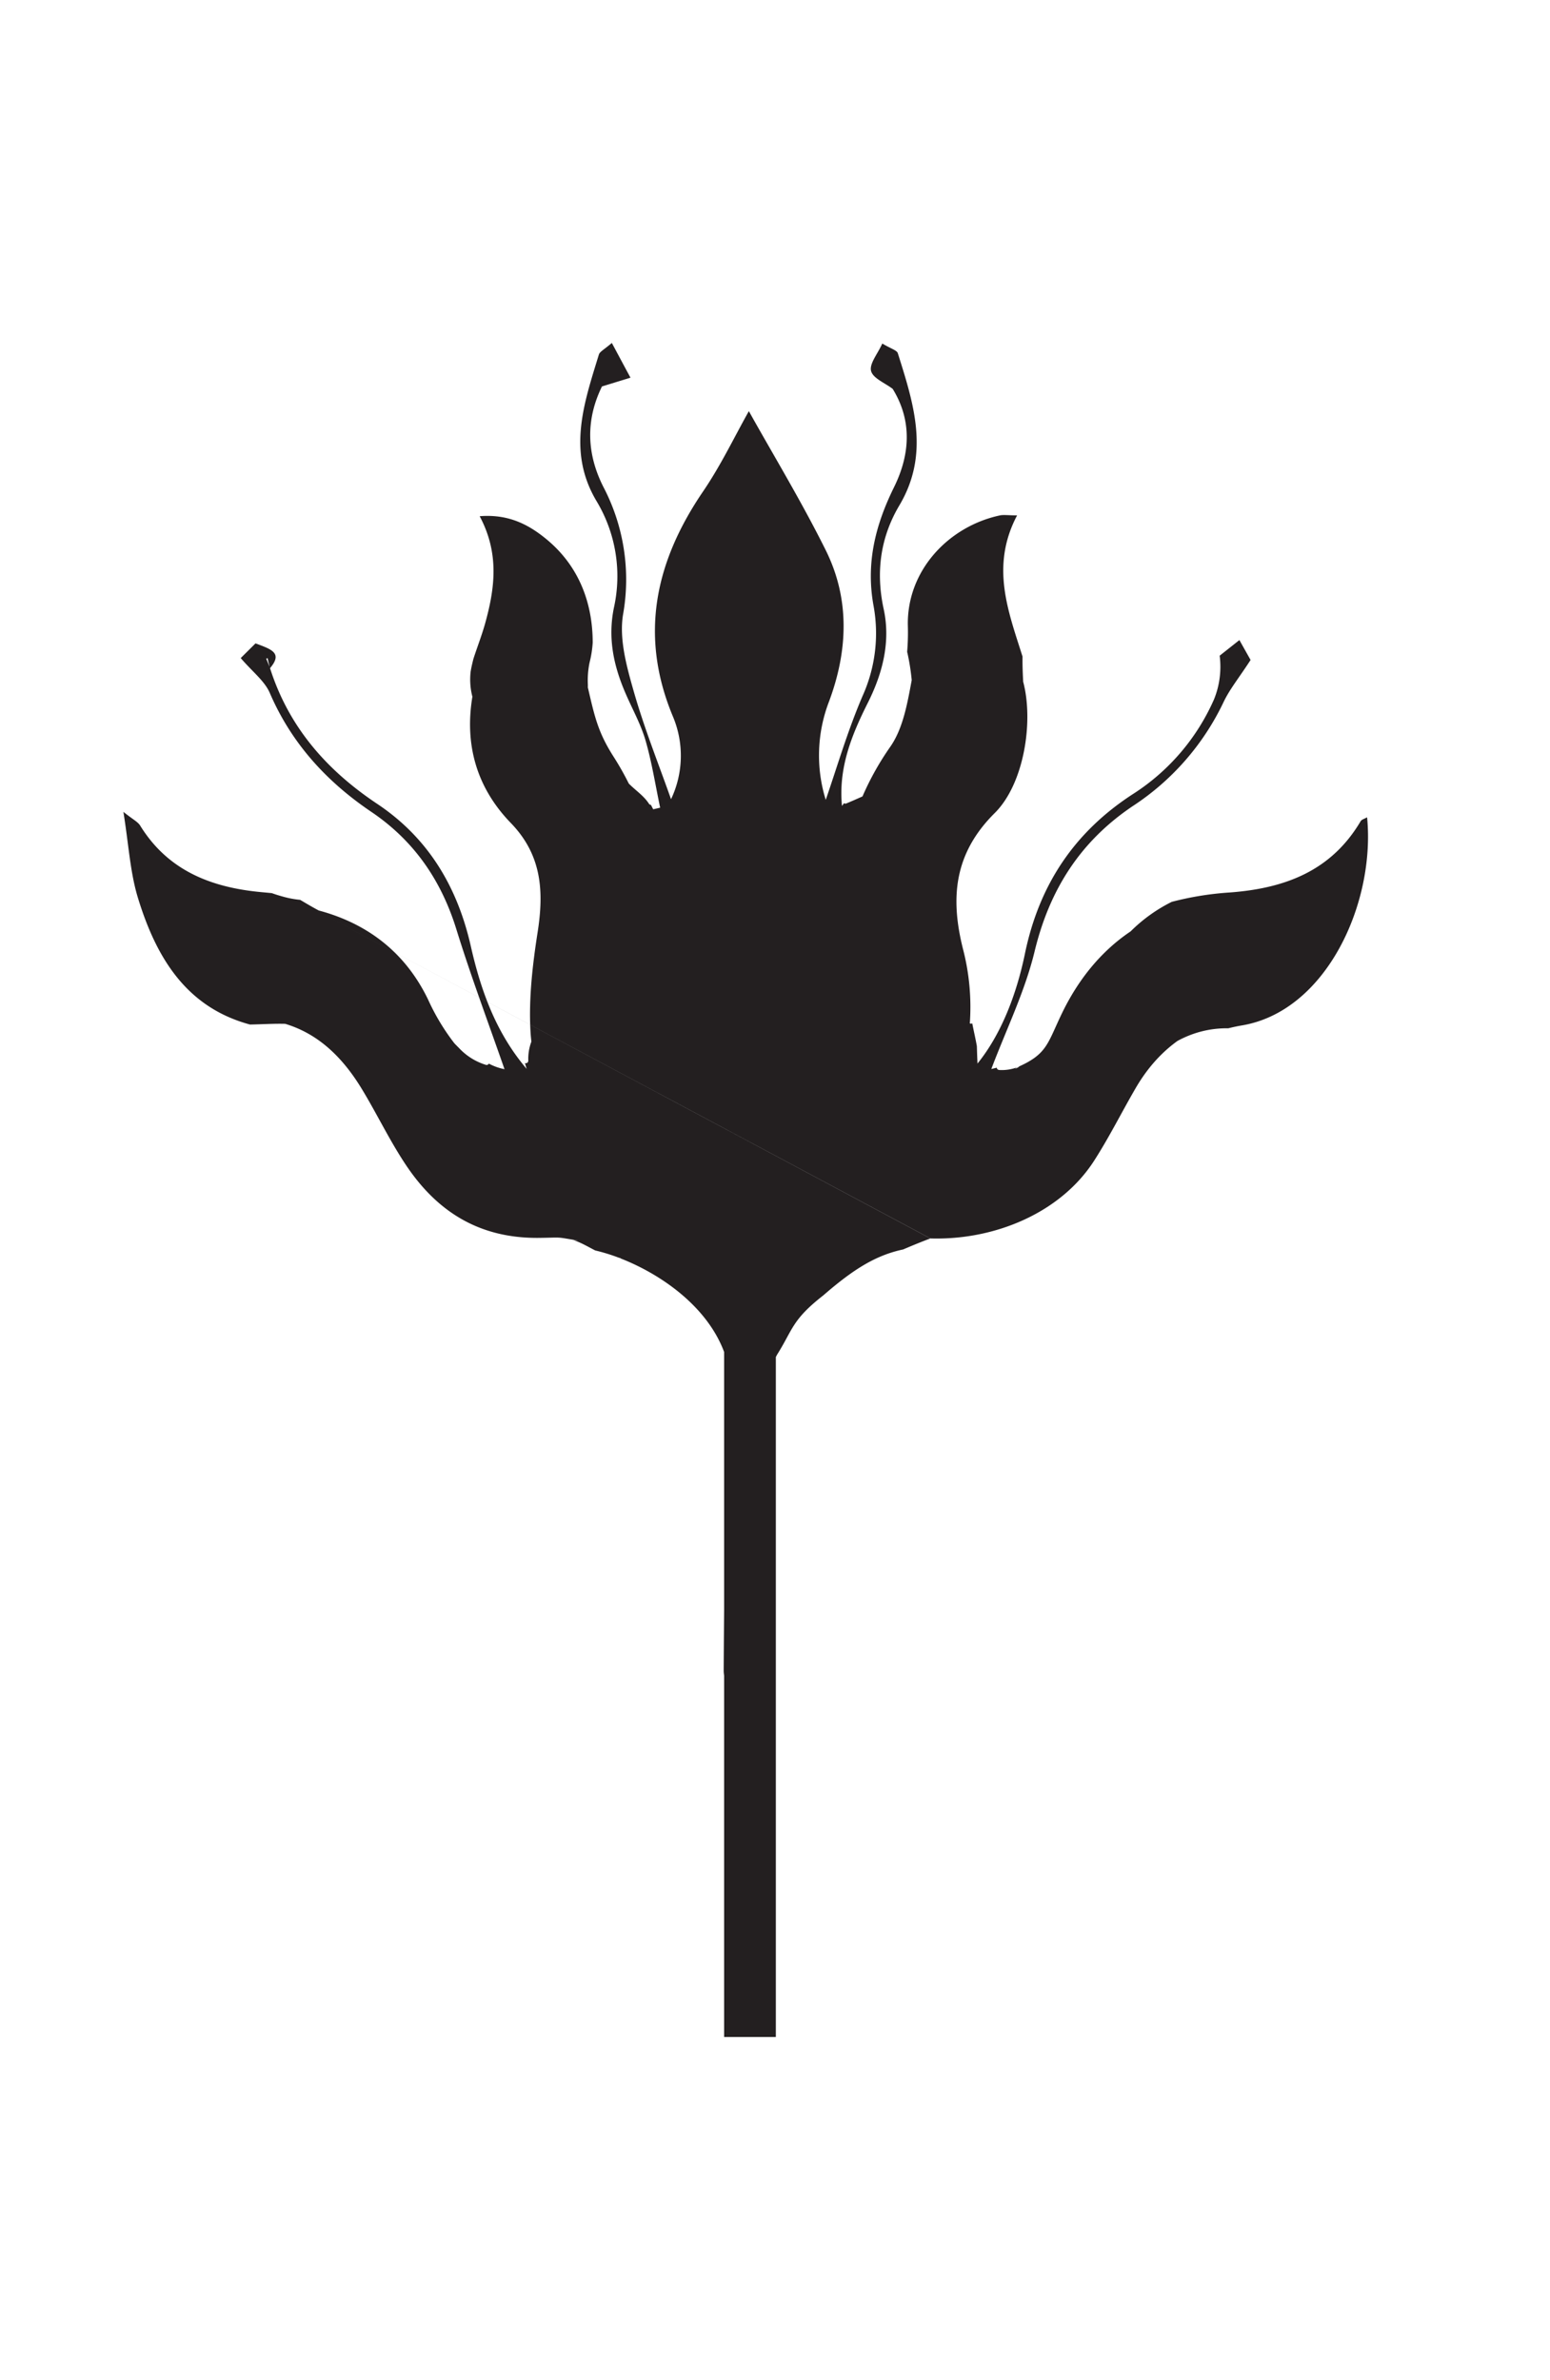 <svg id="Layer_1" data-name="Layer 1" xmlns="http://www.w3.org/2000/svg" viewBox="0 0 461.86 708.82"><defs><style>.cls-1{fill:#231f20;}</style></defs><path class="cls-1" d="M277.27,368.86c19.08.57,38.72-7.59,48.72-23.1,4.47-6.94,8.17-14.37,12.32-21.52,4.53-7.84,10.57-13.84,18.12-17.54a38.88,38.88,0,0,0-5.59,3.36,30.14,30.14,0,0,1,15.05-3.79H366c1.28-.32,2.59-.61,3.95-.84,25.24-4.16,39.91-36.39,37.41-62-.72.42-1.61.63-1.93,1.17-8.78,14.85-22.62,20-39,21.22a91.38,91.38,0,0,0-17.28,2.79,47,47,0,0,0-12.26,8.8h0c-8.44,5.66-15.45,13.93-20.57,24.63-4.25,8.86-4.32,12-13.29,15.87,2.16-.94-1.84,1.22,0,0a13.05,13.05,0,0,1-5.28.78A.78.78,0,0,1,297,318c-.53.14-1.06.28-1.61.39,4.45-11.79,10-23.05,12.89-35,4.44-18.38,13.6-32.77,29.22-43.28a76,76,0,0,0,27.09-31c1.82-3.84,4.6-7.22,8.05-12.54l-3.33-5.93-5.88,4.65a25.8,25.8,0,0,1-1.68,13,64.12,64.12,0,0,1-24.14,28.2c-17.52,11.34-28,27.12-32.22,47.62-2.55,12.31-7.16,24.07-14.12,32.66-.08-1.7-.14-3.43-.19-5.18-.4-2.27-.94-4.52-1.37-6.78a.85.85,0,0,1-.73,0,68.78,68.78,0,0,0-2.06-22.26c-3.83-15.3-2.56-28.44,9.49-40.4,8.73-8.66,11.64-27.21,8.47-39.11-.13-2.49-.23-5-.19-7.48-4.24-13.47-9.62-26.9-1.62-42.06-2.62,0-3.91-.22-5.09,0-15.47,3.3-27.9,16.61-27.46,33a68.26,68.26,0,0,1-.21,7.61c0,.15.07.3.1.46a66.27,66.27,0,0,1,1.2,7.42l.06.63v-.06c-1.28,6.85-2.57,14.4-6.39,19.86A83.71,83.71,0,0,0,257,237.21c-1.62.72-3.23,1.44-4.87,2.11a.67.67,0,0,1-.64-.1l-.6.83c-1.11-11.4,2.93-21.23,7.72-30.76,4.47-8.9,6.79-18.31,4.7-27.9-2.42-11.15-.9-21.48,4.68-30.87,9.16-15.42,4.26-30.28-.46-45.3-.28-.91-2.06-1.35-4.63-2.9-1.38,3.09-3.9,6-3.34,8.18s4.17,3.58,6.44,5.33c5.74,9.32,5.29,19.35.41,29.25-5.56,11.27-8.48,22.67-6.08,35.55a45.41,45.41,0,0,1-3.28,26.6c-4.47,10.37-7.64,21.3-11,31a44.68,44.68,0,0,1,1-29.35c5.63-15.14,6.22-30.47-1-45s-15.7-28.49-22.91-41.42c-4.17,7.38-8.29,16.06-13.64,23.91-14.31,21-19.1,43-8.91,67.22a30.14,30.14,0,0,1-.64,24.45c-3.58-10.19-8-21.14-11.2-32.43-2.08-7.28-4.28-15.37-3.1-22.56a59.4,59.4,0,0,0-5.82-37.95c-5-9.83-5.4-19.9-.46-30l8.5-2.61c-2-3.68-3.6-6.71-5.56-10.34-2.35,2-3.6,2.6-3.86,3.45-4.44,14.49-9.54,28.91-.65,43.73A43.34,43.34,0,0,1,182.93,181c-1.88,9.16-.05,17.42,3.52,25.63,2,4.63,4.52,9.12,5.91,13.93,1.89,6.54,2.94,13.34,4.35,20l-2.07.48c-.23-.43-.45-.87-.68-1.31a.75.75,0,0,1-.6-.36c-1.55-2.4-4.05-4-6-6h0a86.13,86.13,0,0,0-4.5-7.95c-4.68-7.31-5.68-12-7.69-20.66.35,1.51-.37-1.54,0,0,0-.26,0-.53,0-.79a26.2,26.2,0,0,1,.5-6.61,32.37,32.37,0,0,0,.94-5.94c0-11.69-4-22.62-13.52-30.6-5.52-4.62-11.61-7.76-20.16-7.07,5.95,11.14,4.51,21.57,1.61,32-1,3.55-2.35,7-3.48,10.5-.32,1.28-.63,2.56-.83,3.87a20.44,20.44,0,0,0,.53,7.39c-2.32,14,1.06,26.88,11.44,37.6,9.27,9.56,9.9,20.36,8,32.54-1.51,9.67-2.66,19.61-2.14,29.33.06,1.11.16,2.19.28,3.26h0a14.57,14.57,0,0,0-.92,5.66.75.75,0,0,1-1,.73c.17.58.32,1.16.52,1.74-9.17-10.76-13.67-23.38-16.67-36.63-4-17.63-12.67-32.18-27.89-42.33S86,216.41,80.46,199c3.89-4.56.37-5.61-4.32-7.38L71.73,196c3.53,4.13,7.13,6.82,8.67,10.41,6.47,15,16.92,26.4,30.28,35.42,12.66,8.56,20.75,20.29,25.29,34.9,4.39,14.17,9.62,28.07,14.36,41.72a16.79,16.79,0,0,1-4.67-1.66.74.74,0,0,1-.87.37,18.18,18.18,0,0,1-8-5c-.56-.56-1.12-1.13-1.67-1.7.51.66,1.05,1.31,1.6,1.94a65.6,65.6,0,0,1-9.2-14.77c-6.92-14.28-18.59-23.08-34-26.82m0,0c.53.13,1,.28,1.55.42-1.9-1-3.78-2.12-5.64-3.22a28.31,28.31,0,0,1-5.26-1c-1.07-.29-2.12-.62-3.18-1l-2.77-.26c-15-1.34-28.06-6.27-36.45-19.85-.7-1.14-2.15-1.81-5-4.09,1.58,9.81,2,17.85,4.25,25.34,5.49,18.12,14.52,32.89,33.47,38,3.5-.06,7-.3,10.49-.21,10.15,3.05,17.32,10.3,22.87,19.46,4.56,7.52,8.36,15.53,13.26,22.81,9.37,13.92,22,21.7,39.61,21.48,7.23-.09,4.48-.36,11.63.82-3.82-.62,2.33.29-1.53-.18a22.19,22.19,0,0,1,2.68,1.1c1.28.62,2.55,1.33,3.84,2a56,56,0,0,1,7.16,2.21h0a.77.77,0,0,1,.51.21c12,4.7,25.7,14.26,30.76,27.83v77q-.08,8.93-.13,17.85a9.85,9.85,0,0,0,.13,1.52V606.7h15.41V404.2a9.64,9.64,0,0,1,.54-1c4.52-7.22,4.3-10.13,13.6-17.38,8.86-7.7,15.57-11.94,23.79-13.68,2.68-1.15,5.38-2.25,8.1-3.28M79.32,196.17l.42-.14c.2.86.39,1.73.59,2.6Zm3.53,108.15c.73.17,1.44.36,2.14.57C84.29,304.68,83.58,304.49,82.85,304.32ZM263.79,354h0Zm0-.13ZM303,198.1a2.15,2.15,0,0,0-.14-.26A2.15,2.15,0,0,1,303,198.1Z"/></svg>